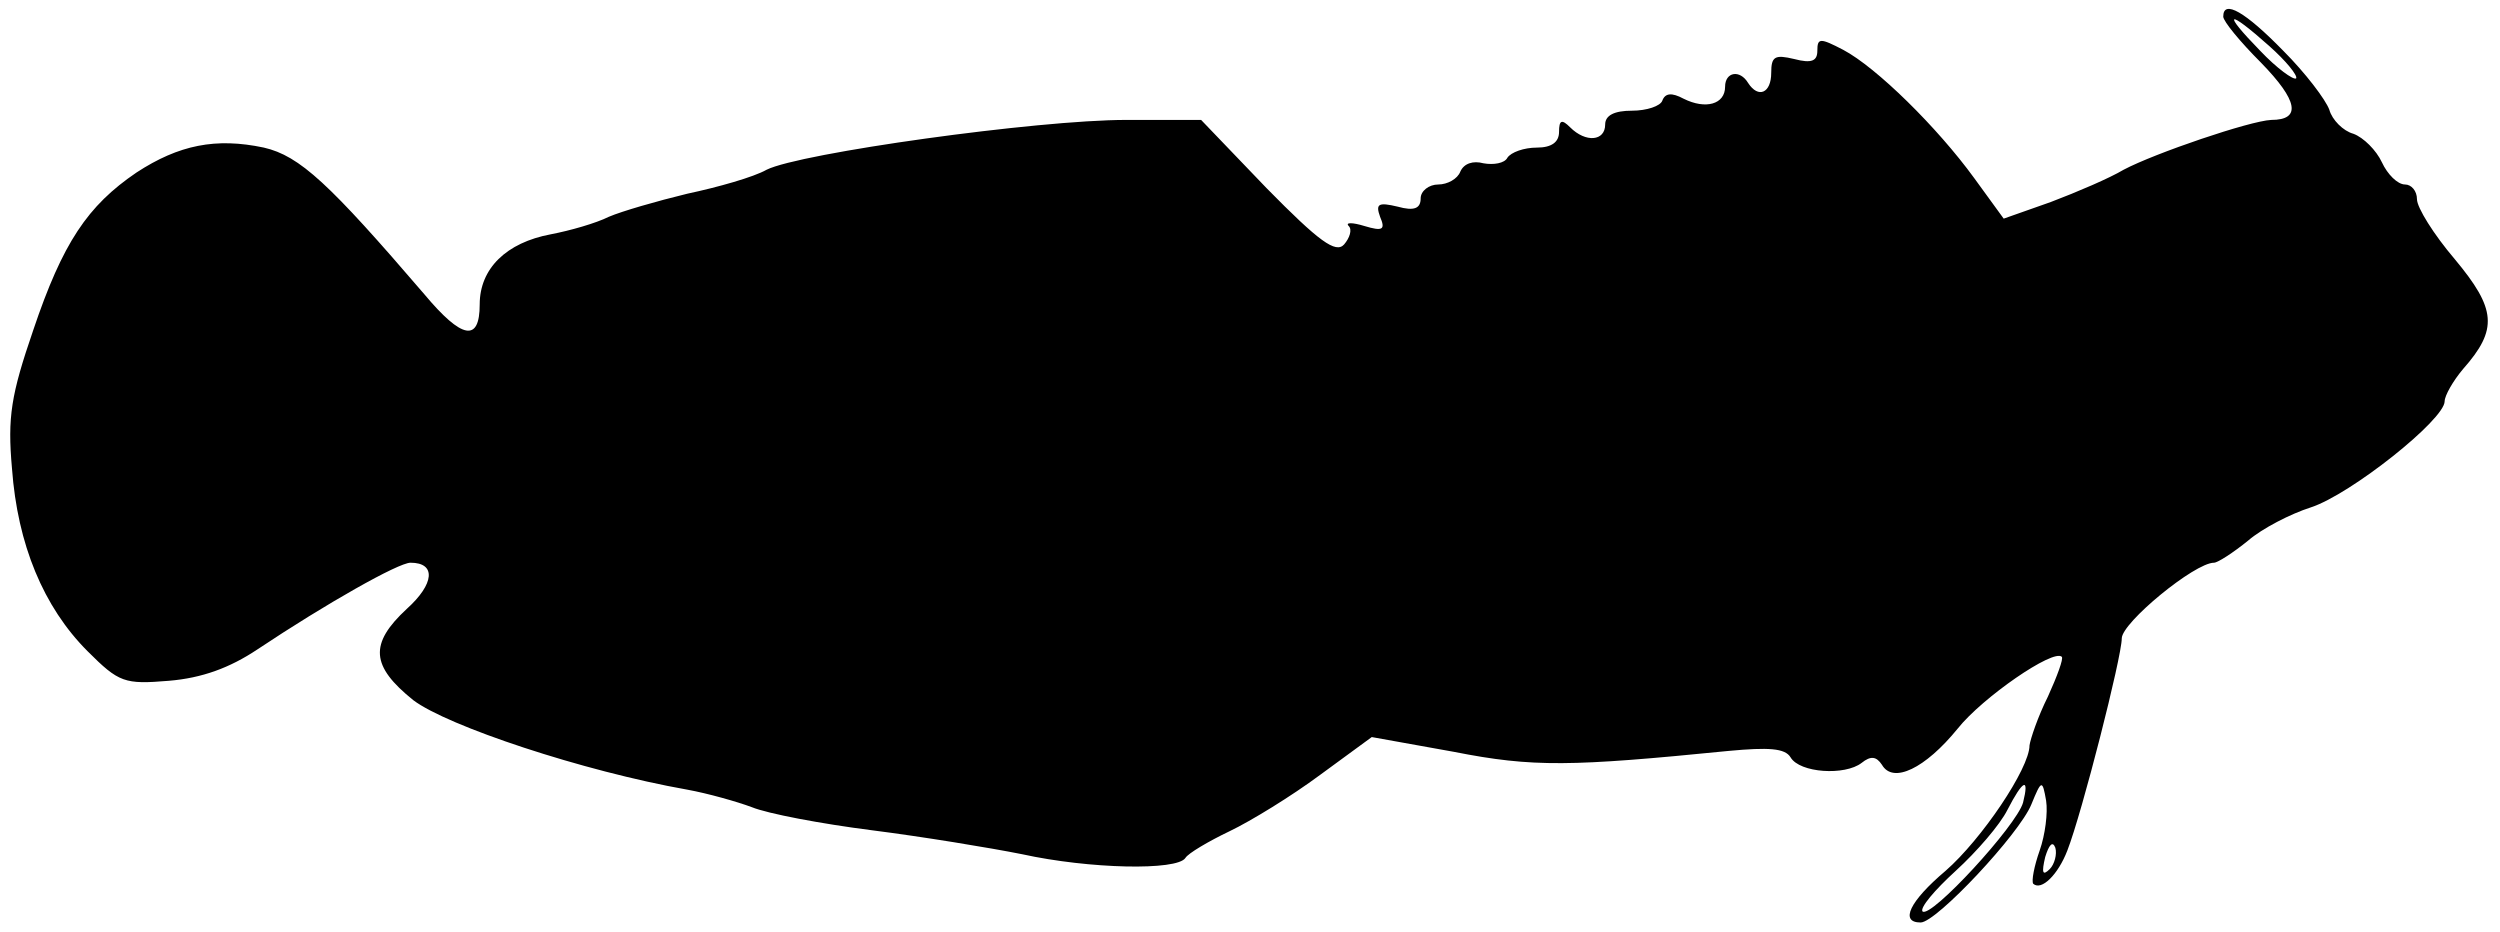 <?xml version="1.0" standalone="no"?>
<!DOCTYPE svg PUBLIC "-//W3C//DTD SVG 20010904//EN"
 "http://www.w3.org/TR/2001/REC-SVG-20010904/DTD/svg10.dtd">
<svg version="1.0" xmlns="http://www.w3.org/2000/svg"
 width="271pt" height="101pt" viewBox="0 0 271 101"
 preserveAspectRatio="xMidYMid meet">
<g transform="translate(0,101) scale(0.1,-0.1)"
fill="#000000" stroke="none">
<path d="M2410 992 c0 -5 18 -27 41 -50 40 -41 44 -62 11 -62 -23 -1 -126 -36
-160 -54 -15 -9 -50 -24 -79 -35 l-51 -18 -32 44 c-40 55 -106 120 -142 139
-25 13 -28 13 -28 -1 0 -11 -6 -14 -25 -9 -21 5 -25 3 -25 -15 0 -22 -14 -28
-25 -11 -9 15 -25 12 -25 -4 0 -19 -21 -25 -45 -13 -13 7 -20 6 -23 -2 -2 -6
-17 -11 -33 -11 -19 0 -29 -5 -29 -15 0 -18 -21 -20 -38 -3 -9 9 -12 8 -12 -5
0 -11 -8 -17 -24 -17 -14 0 -28 -5 -32 -11 -3 -6 -15 -8 -26 -6 -11 3 -21 0
-25 -9 -3 -8 -14 -14 -24 -14 -10 0 -19 -7 -19 -15 0 -11 -7 -14 -25 -9 -21 5
-24 3 -19 -11 6 -14 3 -16 -17 -10 -13 4 -21 4 -17 0 4 -4 1 -13 -5 -20 -9
-10 -27 3 -84 61 l-71 74 -81 0 c-97 0 -354 -36 -390 -54 -14 -8 -53 -19 -86
-26 -33 -8 -71 -19 -85 -25 -14 -7 -42 -15 -63 -19 -48 -9 -77 -37 -77 -76 0
-41 -19 -38 -60 11 -103 120 -135 150 -174 159 -52 11 -92 3 -138 -27 -53 -36
-80 -76 -112 -171 -24 -70 -28 -94 -23 -150 6 -82 34 -150 82 -198 34 -34 40
-36 88 -32 36 3 66 14 96 34 75 50 153 94 166 94 28 0 26 -23 -4 -50 -41 -38
-39 -62 7 -99 37 -28 184 -77 297 -97 22 -4 54 -13 70 -19 17 -7 75 -18 130
-25 55 -7 128 -19 163 -26 73 -16 168 -18 177 -4 3 5 25 18 48 29 23 11 67 38
98 61 l56 41 89 -16 c86 -17 127 -16 298 1 43 4 61 3 67 -7 10 -17 59 -20 77
-6 10 8 16 7 22 -2 12 -21 47 -4 82 39 27 34 104 87 113 78 2 -2 -5 -21 -15
-43 -11 -22 -19 -46 -20 -53 0 -25 -52 -102 -91 -136 -39 -33 -50 -56 -27 -56
17 0 107 96 120 128 11 27 12 27 16 4 2 -13 -1 -37 -7 -54 -6 -17 -9 -33 -7
-36 9 -8 27 10 37 36 16 41 59 210 59 230 0 17 79 82 100 82 4 0 21 11 37 24
15 13 46 29 68 36 43 14 145 95 145 115 0 6 9 22 20 35 38 43 36 65 -9 119
-23 27 -41 56 -41 65 0 9 -6 16 -13 16 -8 0 -19 11 -25 24 -6 13 -20 27 -31
31 -11 3 -23 15 -26 26 -4 11 -26 40 -50 64 -41 42 -65 56 -65 37z m50 -32
c18 -16 31 -32 29 -35 -3 -2 -21 11 -39 30 -42 43 -36 46 10 5z m-267 -820
c-7 -25 -100 -126 -109 -118 -3 4 13 23 36 44 23 21 48 50 56 66 17 33 24 36
17 8z m29 -72 c-8 -8 -9 -4 -5 13 4 13 8 18 11 10 2 -7 -1 -18 -6 -23z"/>
</g>
</svg>
